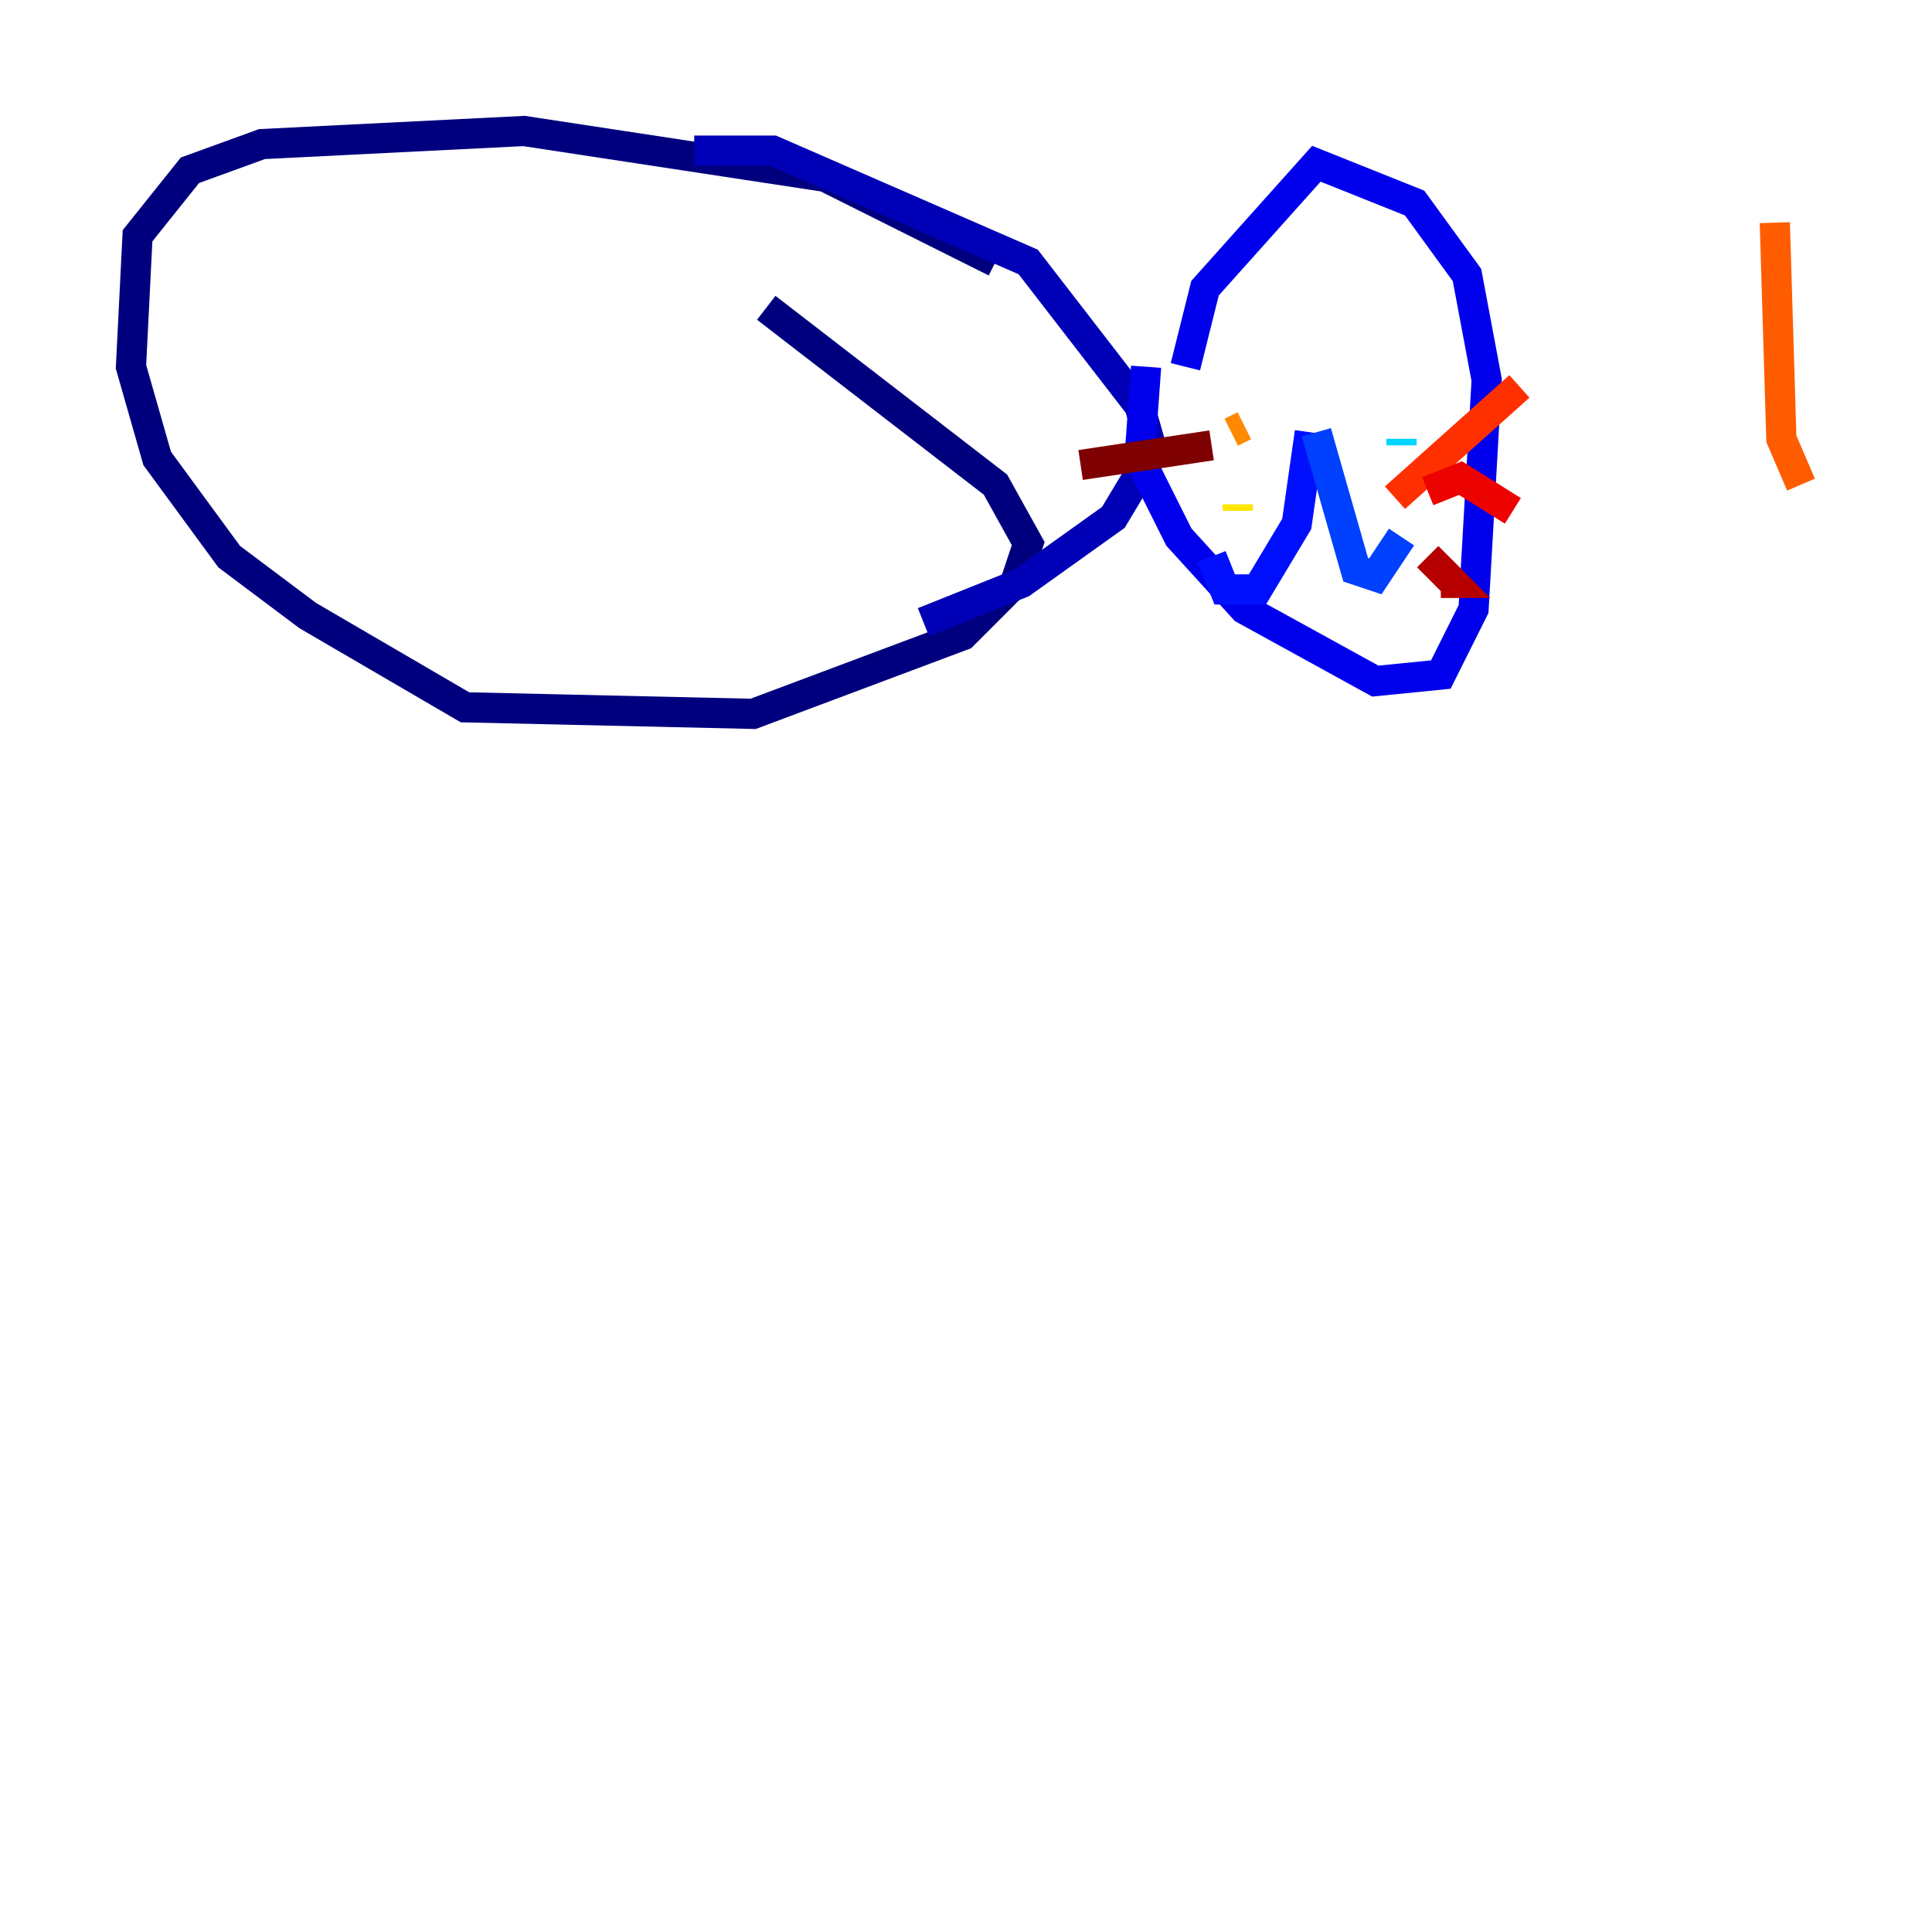 <?xml version="1.0" encoding="utf-8" ?>
<svg baseProfile="tiny" height="128" version="1.2" viewBox="0,0,128,128" width="128" xmlns="http://www.w3.org/2000/svg" xmlns:ev="http://www.w3.org/2001/xml-events" xmlns:xlink="http://www.w3.org/1999/xlink"><defs /><polyline fill="none" points="65.953,17.356 54.671,11.715 34.712,8.678 17.356,9.546 12.583,11.281 9.112,15.62 8.678,24.298 10.414,30.373 15.186,36.881 20.393,40.786 30.807,46.861 49.898,47.295 63.783,42.088 67.254,38.617 68.122,36.014 65.953,32.108 50.766,20.393" stroke="#00007f" stroke-width="2" /><polyline fill="none" points="45.993,9.98 51.2,9.98 68.122,17.356 75.498,26.902 76.366,29.939 73.763,34.278 67.688,38.617 61.18,41.22" stroke="#0000b6" stroke-width="2" /><polyline fill="none" points="75.932,24.298 75.498,30.373 78.102,35.58 82.441,40.352 91.119,45.125 95.458,44.691 97.627,40.352 98.495,25.166 97.193,18.224 93.722,13.451 87.214,10.848 79.837,19.091 78.536,24.298" stroke="#0000ec" stroke-width="2" /><polyline fill="none" points="86.78,28.637 85.912,34.712 83.308,39.051 81.139,39.051 80.271,36.881" stroke="#0010ff" stroke-width="2" /><polyline fill="none" points="87.214,28.637 89.817,37.749 91.119,38.183 92.854,35.58" stroke="#0040ff" stroke-width="2" /><polyline fill="none" points="88.949,29.939 88.949,29.939" stroke="#0070ff" stroke-width="2" /><polyline fill="none" points="91.986,33.41 91.986,33.41" stroke="#00a4ff" stroke-width="2" /><polyline fill="none" points="92.854,29.071 92.854,29.505" stroke="#00d4ff" stroke-width="2" /><polyline fill="none" points="90.685,33.844 90.685,33.844" stroke="#18ffdd" stroke-width="2" /><polyline fill="none" points="91.986,32.976 91.986,32.976" stroke="#3fffb7" stroke-width="2" /><polyline fill="none" points="91.119,32.976 91.119,32.976" stroke="#66ff90" stroke-width="2" /><polyline fill="none" points="91.119,32.976 91.119,32.976" stroke="#90ff66" stroke-width="2" /><polyline fill="none" points="91.119,32.976 91.119,32.976" stroke="#b7ff3f" stroke-width="2" /><polyline fill="none" points="82.007,29.071 82.007,29.071" stroke="#ddff18" stroke-width="2" /><polyline fill="none" points="82.007,33.41 82.007,33.844" stroke="#ffe500" stroke-width="2" /><polyline fill="none" points="78.536,29.939 78.536,29.939" stroke="#ffb900" stroke-width="2" /><polyline fill="none" points="81.573,28.637 82.441,28.203" stroke="#ff8900" stroke-width="2" /><polyline fill="none" points="117.586,14.752 118.02,29.071 119.322,32.108" stroke="#ff5c00" stroke-width="2" /><polyline fill="none" points="92.42,32.976 100.664,25.6" stroke="#ff3000" stroke-width="2" /><polyline fill="none" points="94.59,32.542 96.759,31.675 100.231,33.844" stroke="#ec0300" stroke-width="2" /><polyline fill="none" points="94.59,36.881 96.325,38.617 95.458,38.617" stroke="#b60000" stroke-width="2" /><polyline fill="none" points="80.271,29.505 71.593,30.807" stroke="#7f0000" stroke-width="2" /></svg>
